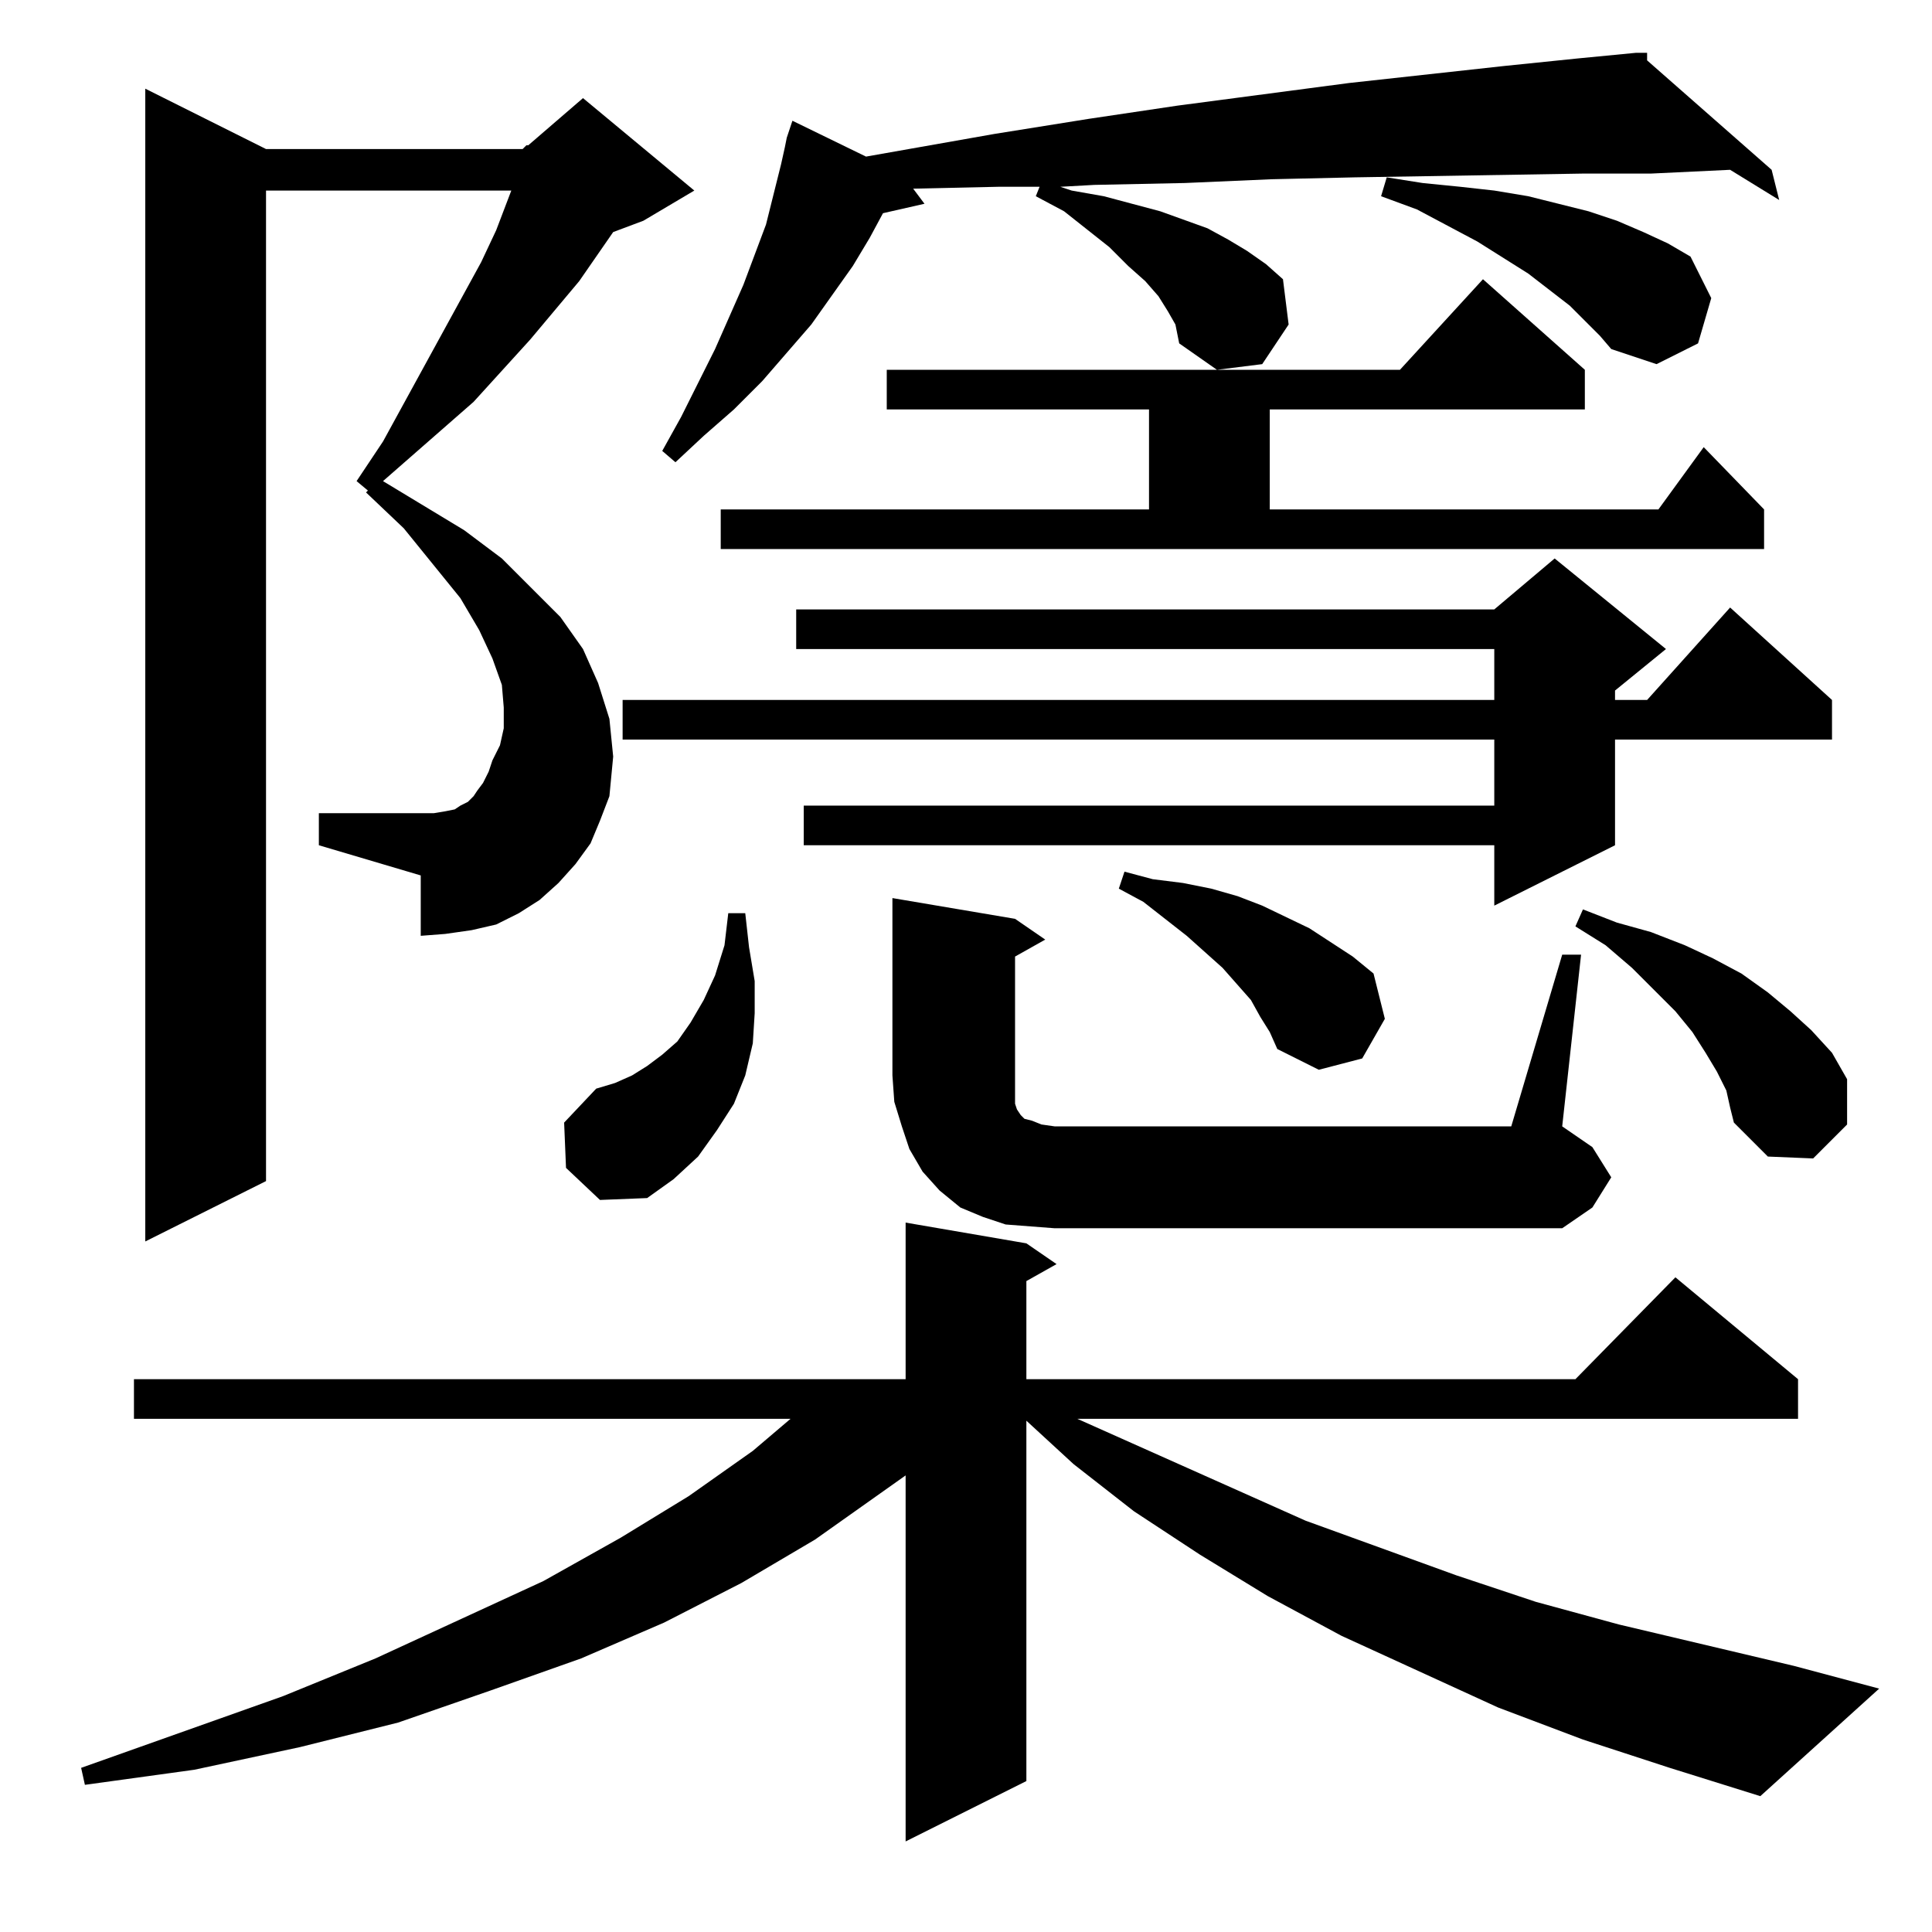 <?xml version="1.0" standalone="no"?>
<!DOCTYPE svg PUBLIC "-//W3C//DTD SVG 1.1//EN" "http://www.w3.org/Graphics/SVG/1.1/DTD/svg11.dtd" >
<svg xmlns="http://www.w3.org/2000/svg" xmlns:xlink="http://www.w3.org/1999/xlink" version="1.1" viewBox="0 -144 1024 1024">
  <g transform="matrix(1 0 0 -1 0 880)">
   <path fill="currentColor"
d="M839 102l-45 17l-83 38l-39 21l-36 22l-35 23l-32 25l-25 23v-191l-64 -32v194l-48 -34l-39 -23l-41 -21l-44 -19l-48 -17l-49 -17l-52 -13l-56 -12l-58 -8l-2 9l107 38l49 20l89 41l41 23l36 22l34 24l20 17h-348v21h409v83l64 -11l16 -11l-16 -9v-52h291l53 54l65 -54
v-21h-382l121 -54l80 -29l42 -14l44 -12l93 -22l45 -12l-63 -57l-48 15zM277 945l2 2h1l29 25l59 -49l-27 -16l-16 -6l-18 -26l-26 -31l-30 -33l-48 -42l43 -26l20 -15l16 -16l15 -15l12 -17l8 -18l6 -19l2 -20l-2 -21l-5 -13l-5 -12l-8 -11l-9 -10l-10 -9l-11 -7l-12 -6
l-13 -3l-14 -2l-13 -1v32l-54 16v17h54h7l6 1l5 1l3 2l4 2l3 3l2 3l3 4l3 6l2 6l4 8l2 9v11l-1 12l-5 14l-7 15l-10 17l-30 37l-20 19l1 1l-6 5l14 21l52 95l8 17l8 21h-130v-525l-64 -32v611l64 -32h136zM828 518h10l-10 -91l16 -11l10 -16l-10 -16l-16 -11h-269l-13 1
l-13 1l-12 4l-12 5l-11 9l-9 10l-7 12l-4 12l-4 13l-1 14v94l65 -11l16 -11l-16 -9v-75v-3l1 -3l2 -3l2 -2l4 -1l5 -2l7 -1h242zM300 405l-1 24l17 18l10 3l9 4l8 5l8 6l8 7l7 10l7 12l6 13l5 16l2 17h9l2 -18l3 -18v-17l-1 -16l-4 -17l-6 -15l-9 -14l-10 -14l-13 -12
l-14 -10l-25 -1zM915 446l-5 10l-6 10l-7 11l-9 11l-23 23l-14 12l-16 10l4 9l18 -7l18 -5l18 -7l15 -7l15 -8l14 -10l12 -10l11 -10l11 -12l8 -14v-24l-18 -18l-24 1l-18 18l-2 8zM668 485l-5 9l-15 17l-19 17l-23 18l-13 7l3 9l15 -4l16 -2l15 -3l14 -4l13 -5l25 -12
l23 -15l11 -9l6 -24l-12 -21l-23 -6l-22 11l-4 9zM883 680l-27 -22v-5h17l44 49l54 -49v-21h-115v-56l-64 -32v32h-366v21h366v35h-462v21h462v27h-370v21h370l32 27zM382 754h227v53h-139v21h272l44 48l54 -48v-21h-167v-53h206l24 33l32 -33v-21h-553v21zM623 852l-4 7
l-5 8l-7 8l-9 8l-10 10l-24 19l-15 8l2 5h-22l-45 -1l6 -8l-22 -5l-7 -13l-9 -15l-22 -31l-26 -30l-15 -15l-16 -14l-15 -14l-7 6l10 18l18 36l15 34l12 32l4 16l4 16l2 9l1 5l3 9l39 -19l68 12l50 8l47 7l91 12l82 9l39 4l31 3h1h5v-4l66 -58l4 -16l-26 16l-42 -2h-36
l-121 -2l-44 -1l-46 -2l-48 -1l-18 -1l6 -2l17 -3l30 -8l25 -9l11 -6l10 -6l10 -7l9 -8l3 -24l-14 -21l-24 -3l-20 14l-1 5zM840 854l-8 8l-22 17l-27 17l-32 17l-19 7l3 10l19 -3l20 -2l18 -2l18 -3l16 -4l16 -4l15 -5l14 -6l13 -6l12 -7l11 -22l-7 -24l-22 -11l-24 8l-6 7
z" />
  </g>

</svg>

